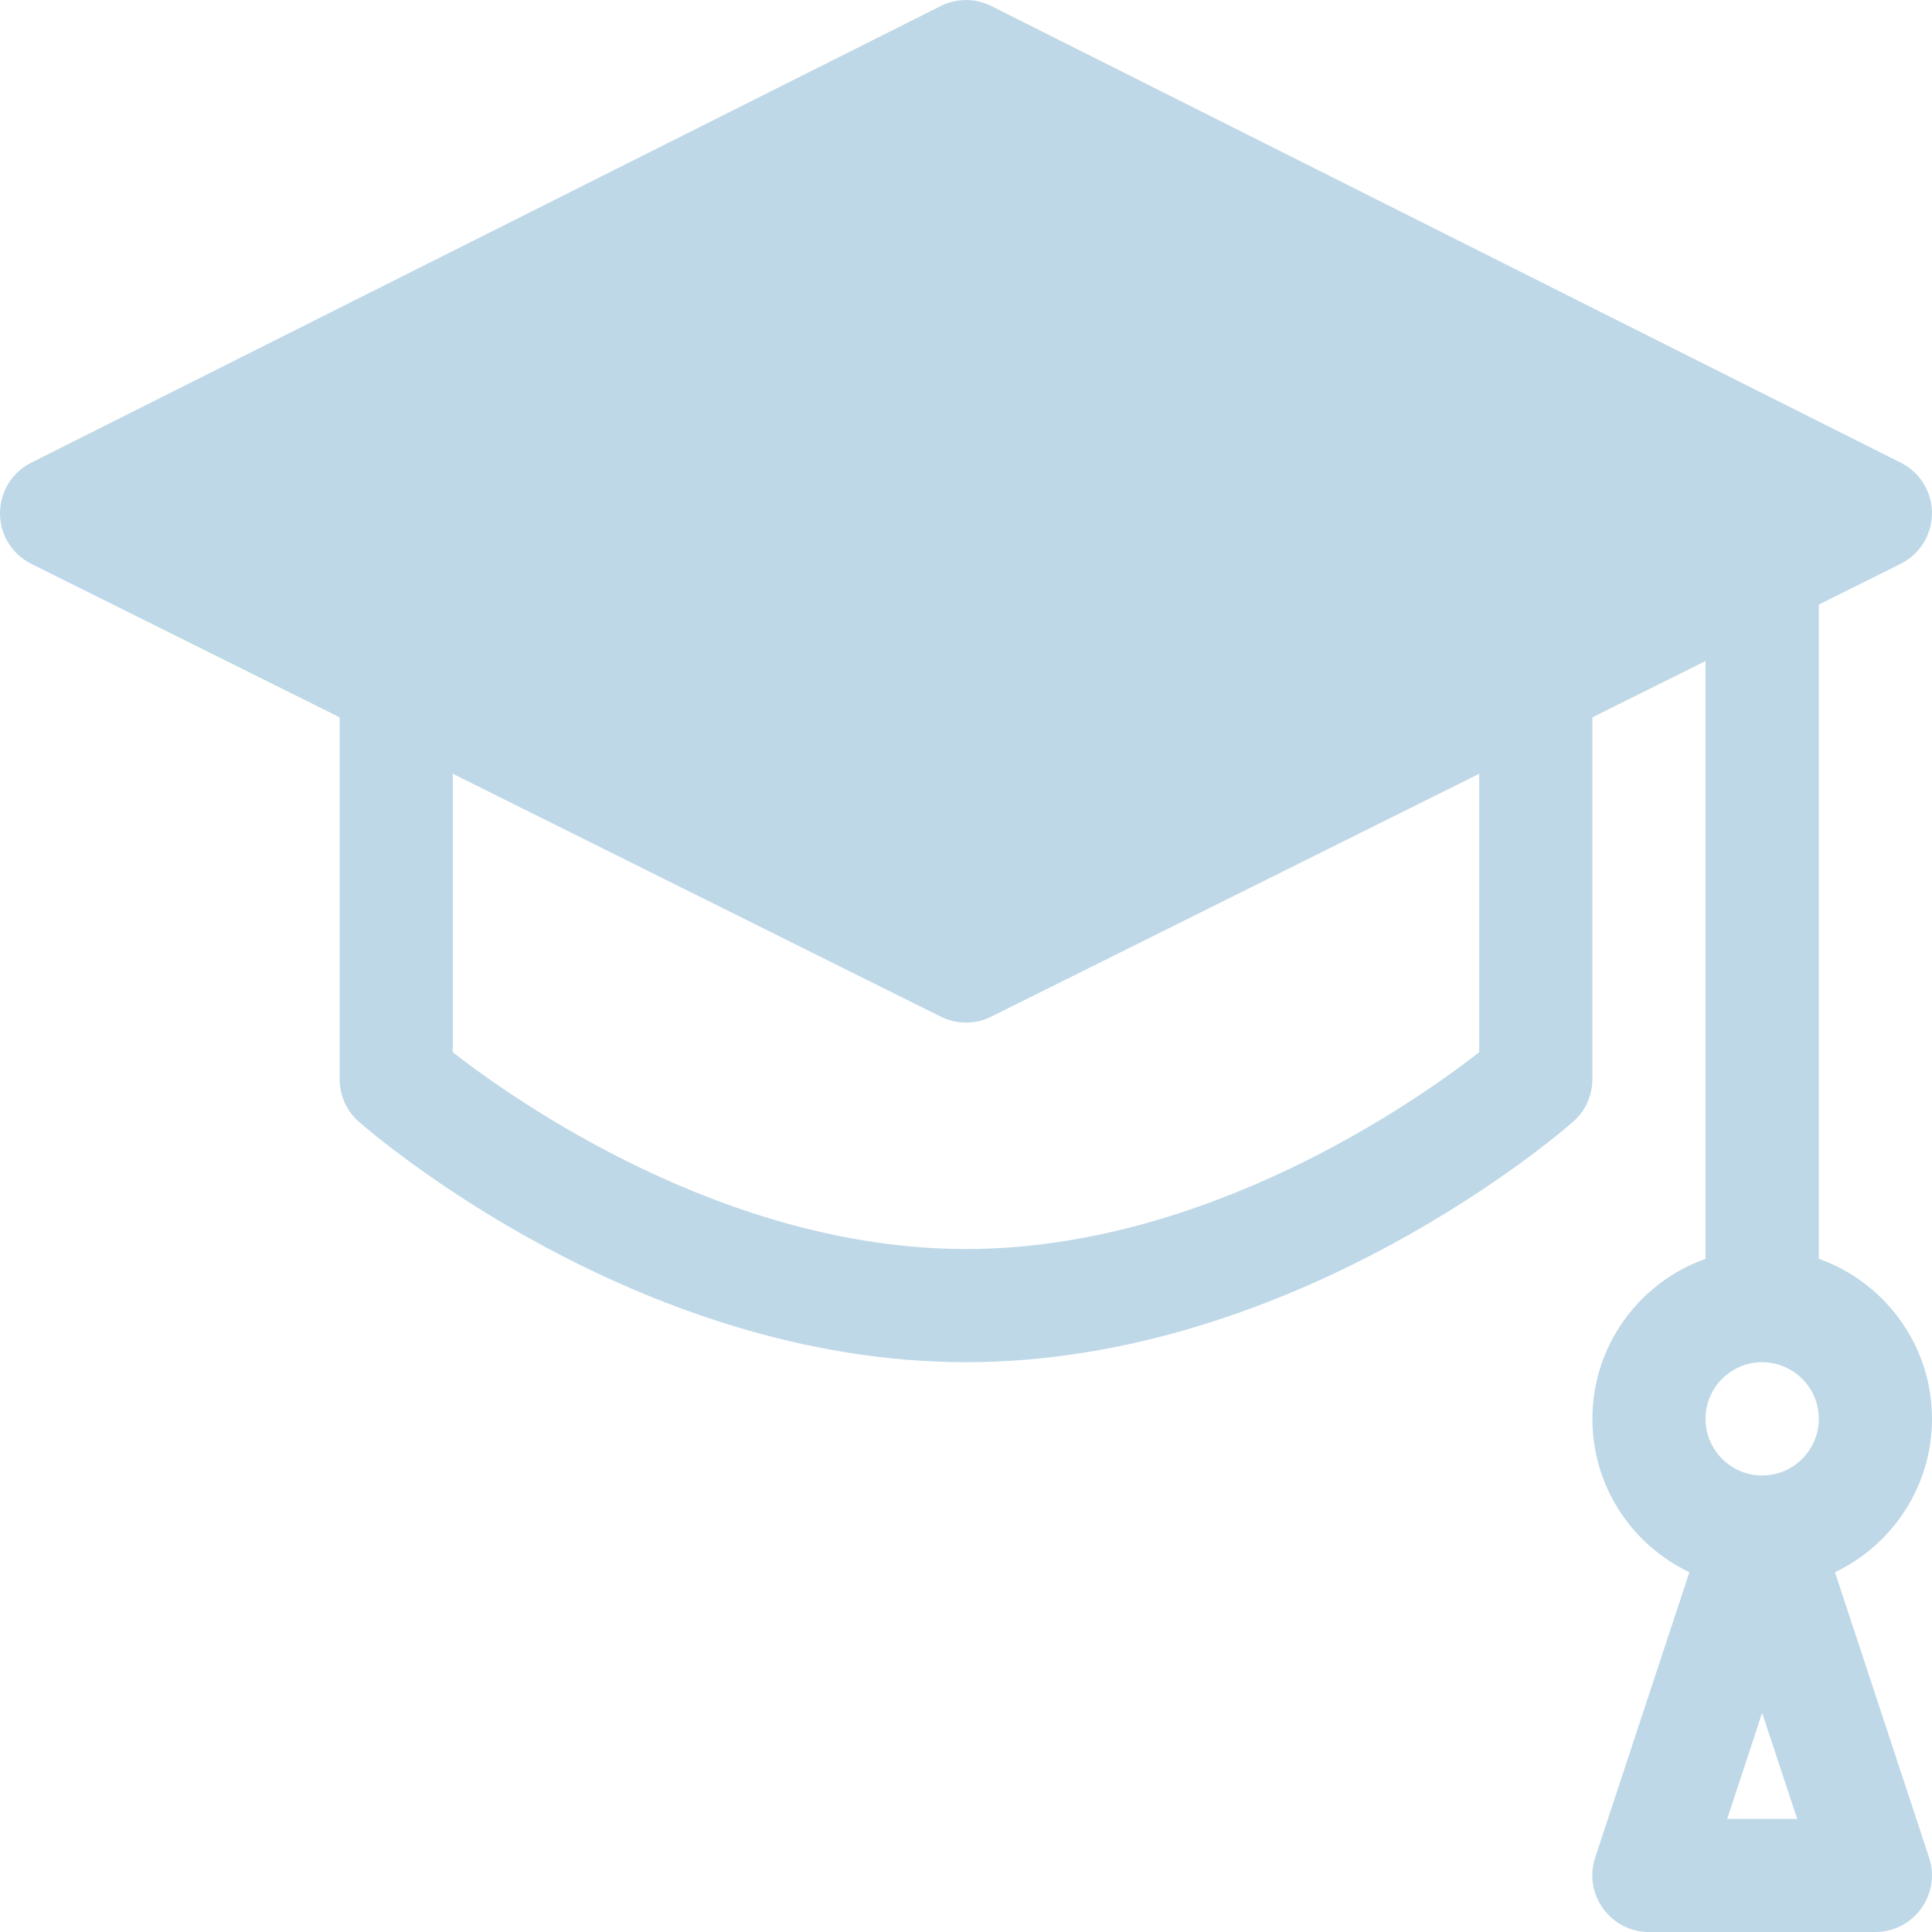 <svg width="14" height="14" viewBox="0 0 14 14" fill="none" xmlns="http://www.w3.org/2000/svg">
<g clip-path="url(#clip0_79_573)">
<path d="M13.979 13.461L13.297 11.393C13.712 11.195 14 10.771 14 10.281C14 9.747 13.657 9.291 13.18 9.122V4.381L13.772 4.086C13.912 4.017 13.999 3.875 14 3.72C14 3.564 13.912 3.422 13.774 3.353L7.184 0.044C7.068 -0.014 6.932 -0.014 6.816 0.044L0.226 3.353C0.087 3.422 -0 3.564 5.17586e-07 3.72C0 3.875 0.088 4.017 0.227 4.086L2.461 5.198V7.821C2.461 7.938 2.512 8.051 2.6 8.128C2.681 8.2 4.607 9.871 7 9.871C9.392 9.871 11.319 8.2 11.4 8.128C11.488 8.051 11.539 7.938 11.539 7.821V5.198L12.359 4.79V9.122C11.882 9.291 11.539 9.747 11.539 10.281C11.539 10.771 11.826 11.195 12.242 11.393L11.559 13.461C11.472 13.727 11.67 14 11.949 14H13.59C13.869 14 14.066 13.726 13.979 13.461ZM10.719 7.625C10.262 7.981 8.741 9.051 7 9.051C5.258 9.051 3.737 7.98 3.281 7.625V5.607L6.817 7.367C6.875 7.396 6.937 7.41 7 7.41C7.063 7.41 7.125 7.396 7.183 7.367L10.719 5.607L10.719 7.625ZM12.516 13.18L12.769 12.412L13.023 13.18H12.516ZM12.769 10.692C12.543 10.692 12.359 10.508 12.359 10.281C12.359 10.055 12.543 9.871 12.769 9.871C12.995 9.871 13.18 10.055 13.18 10.281C13.18 10.508 12.995 10.692 12.769 10.692Z" fill="#BED8E8"/>
</g>
<defs>
<clipPath id="clip0_79_573">
<rect width="14" height="14" fill="white"/>
</clipPath>
</defs>
</svg>
